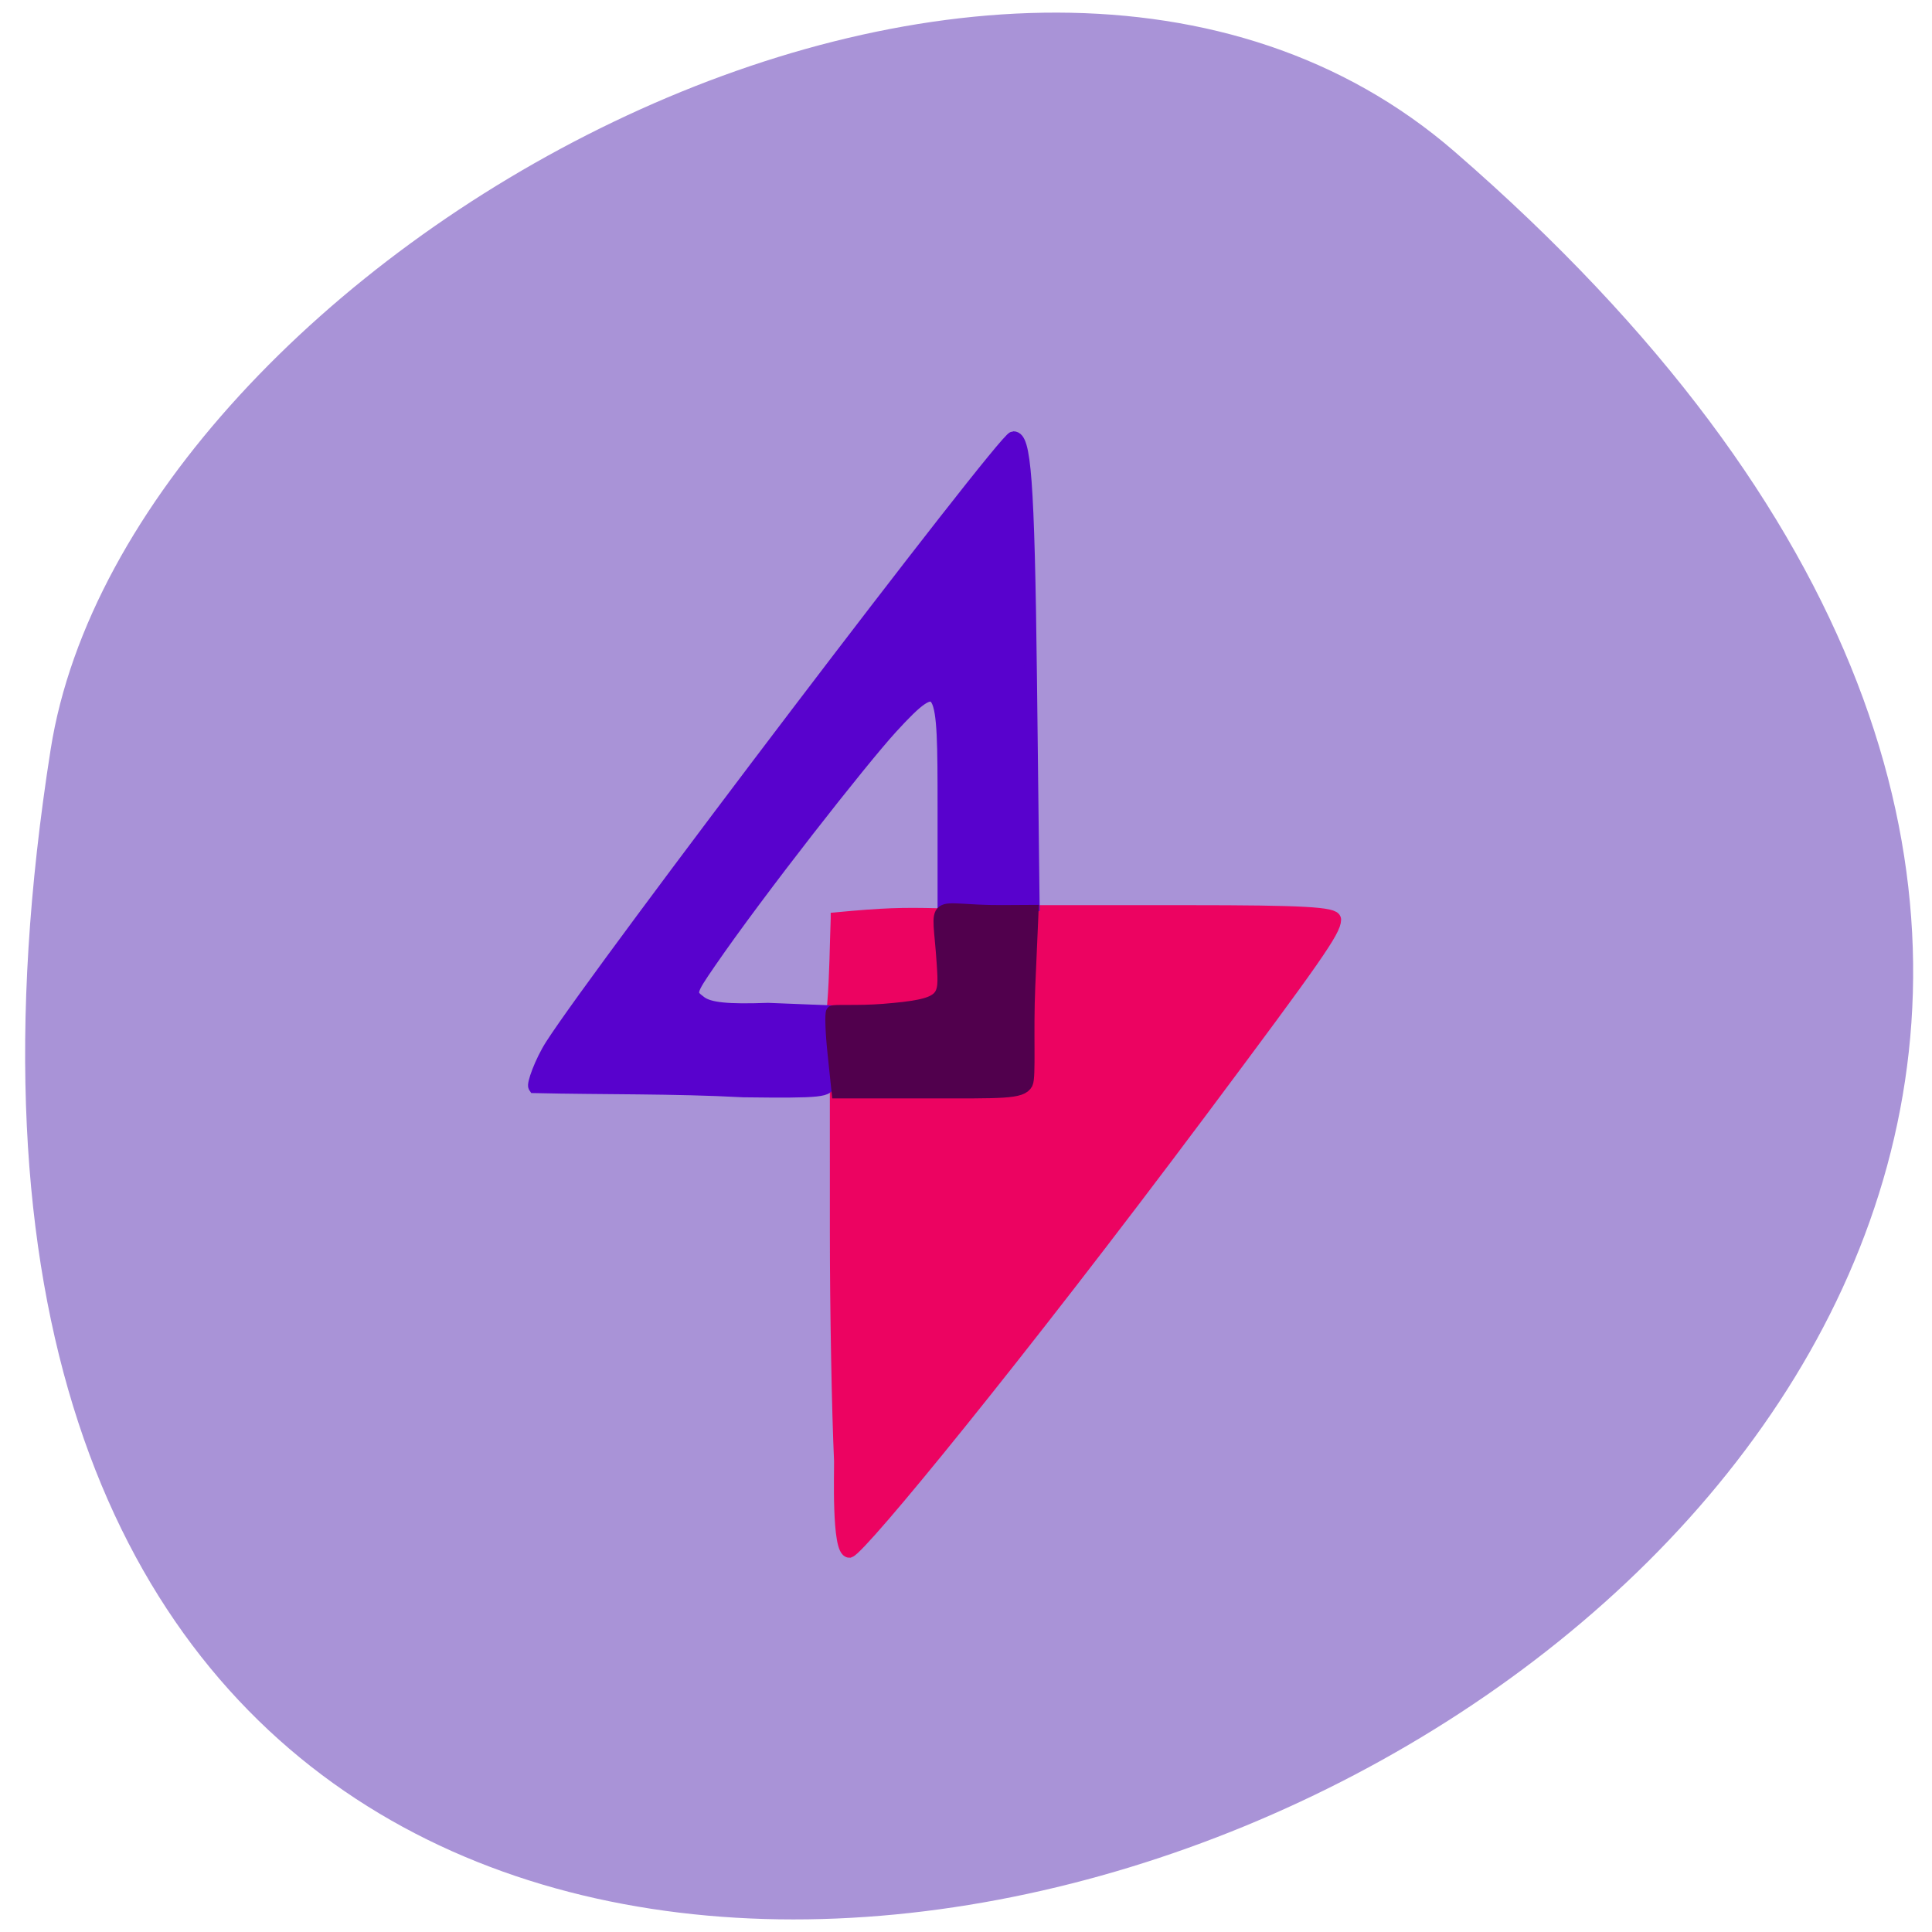<svg xmlns="http://www.w3.org/2000/svg" viewBox="0 0 256 256"><path d="m 192.75 20.1 c 220.21 190.89 -232.56 374.44 -186.04 79.21 10.2 -64.735 126.7 -130.65 186.04 -79.21 z" fill="#a993d7" color="#000"/><g fill="#ec0361" stroke="#ec0361"><path d="m 111.36 193.61 c -0.304 -6.579 -0.553 -20.12 -0.555 -30.09 l -0.004 -18.13 l 12.236 0.078 c 8.6 0.055 12.544 -0.227 13.273 -0.947 0.672 -0.665 1.173 -5.02 1.425 -12.382 l 0.389 -11.357 h 19.369 c 15.08 0 19.369 0.236 19.369 1.064 0 1.463 -2.484 5.02 -17.698 25.379 -24.389 32.63 -45.03 57.791 -46.609 58.34 -1.546 0.05 -1.16 -10.908 -1.195 -11.963 z" stroke-width="1.686"/><path d="m 110.91 121.71 c 6.221 -0.573 8.459 -0.649 13.448 -0.525 1.534 1.447 0.122 7.486 -0.184 11.959 -4.532 -0.411 -9.03 -0.346 -13.729 -0.012 0.322 -4.299 0.314 -7.356 0.465 -11.421 z" stroke-width="1.673"/></g><g stroke-width="1.673"><path d="m 70.841 144 c -0.262 -0.262 0.821 -3.303 2.226 -5.503 6.376 -9.986 59.999 -80.51 61.22 -80.51 1.463 0 1.966 4.948 2.285 32.31 l 0.345 29.583 c -4.295 -0.035 -7.673 0.199 -11.848 0.035 v -12.935 c 0 -16.407 -0.08 -18.08 -6.961 -10.558 -3.934 4.299 -17.568 21.647 -24.07 31.11 -2.712 3.947 -2.754 4.128 -1.211 5.271 1.17 0.867 3.564 1.112 8.944 0.916 l 7.936 0.318 c -0.505 3.056 0.143 6.345 -0.081 9.352 0.451 1.168 -0.824 1.302 -11.124 1.173 -9.164 -0.497 -18.62 -0.347 -27.657 -0.556 z" fill="#5802cd" stroke="#5802cd"/><path d="m 110.49 139.57 c -0.298 -2.827 -0.383 -5.297 -0.19 -5.489 0.193 -0.192 3.378 0.04 6.752 -0.231 8.307 -0.669 8.207 -1.458 7.909 -6.086 -0.6 -9.321 -1.987 -6.948 7.776 -7 l 4.04 -0.023 l -0.436 10.01 c -0.265 6.074 0.107 11.989 -0.311 12.792 -0.668 1.283 -3.194 1.166 -13.397 1.166 h -11.604 z" fill="#51004d" stroke="#51004d"/></g></svg>